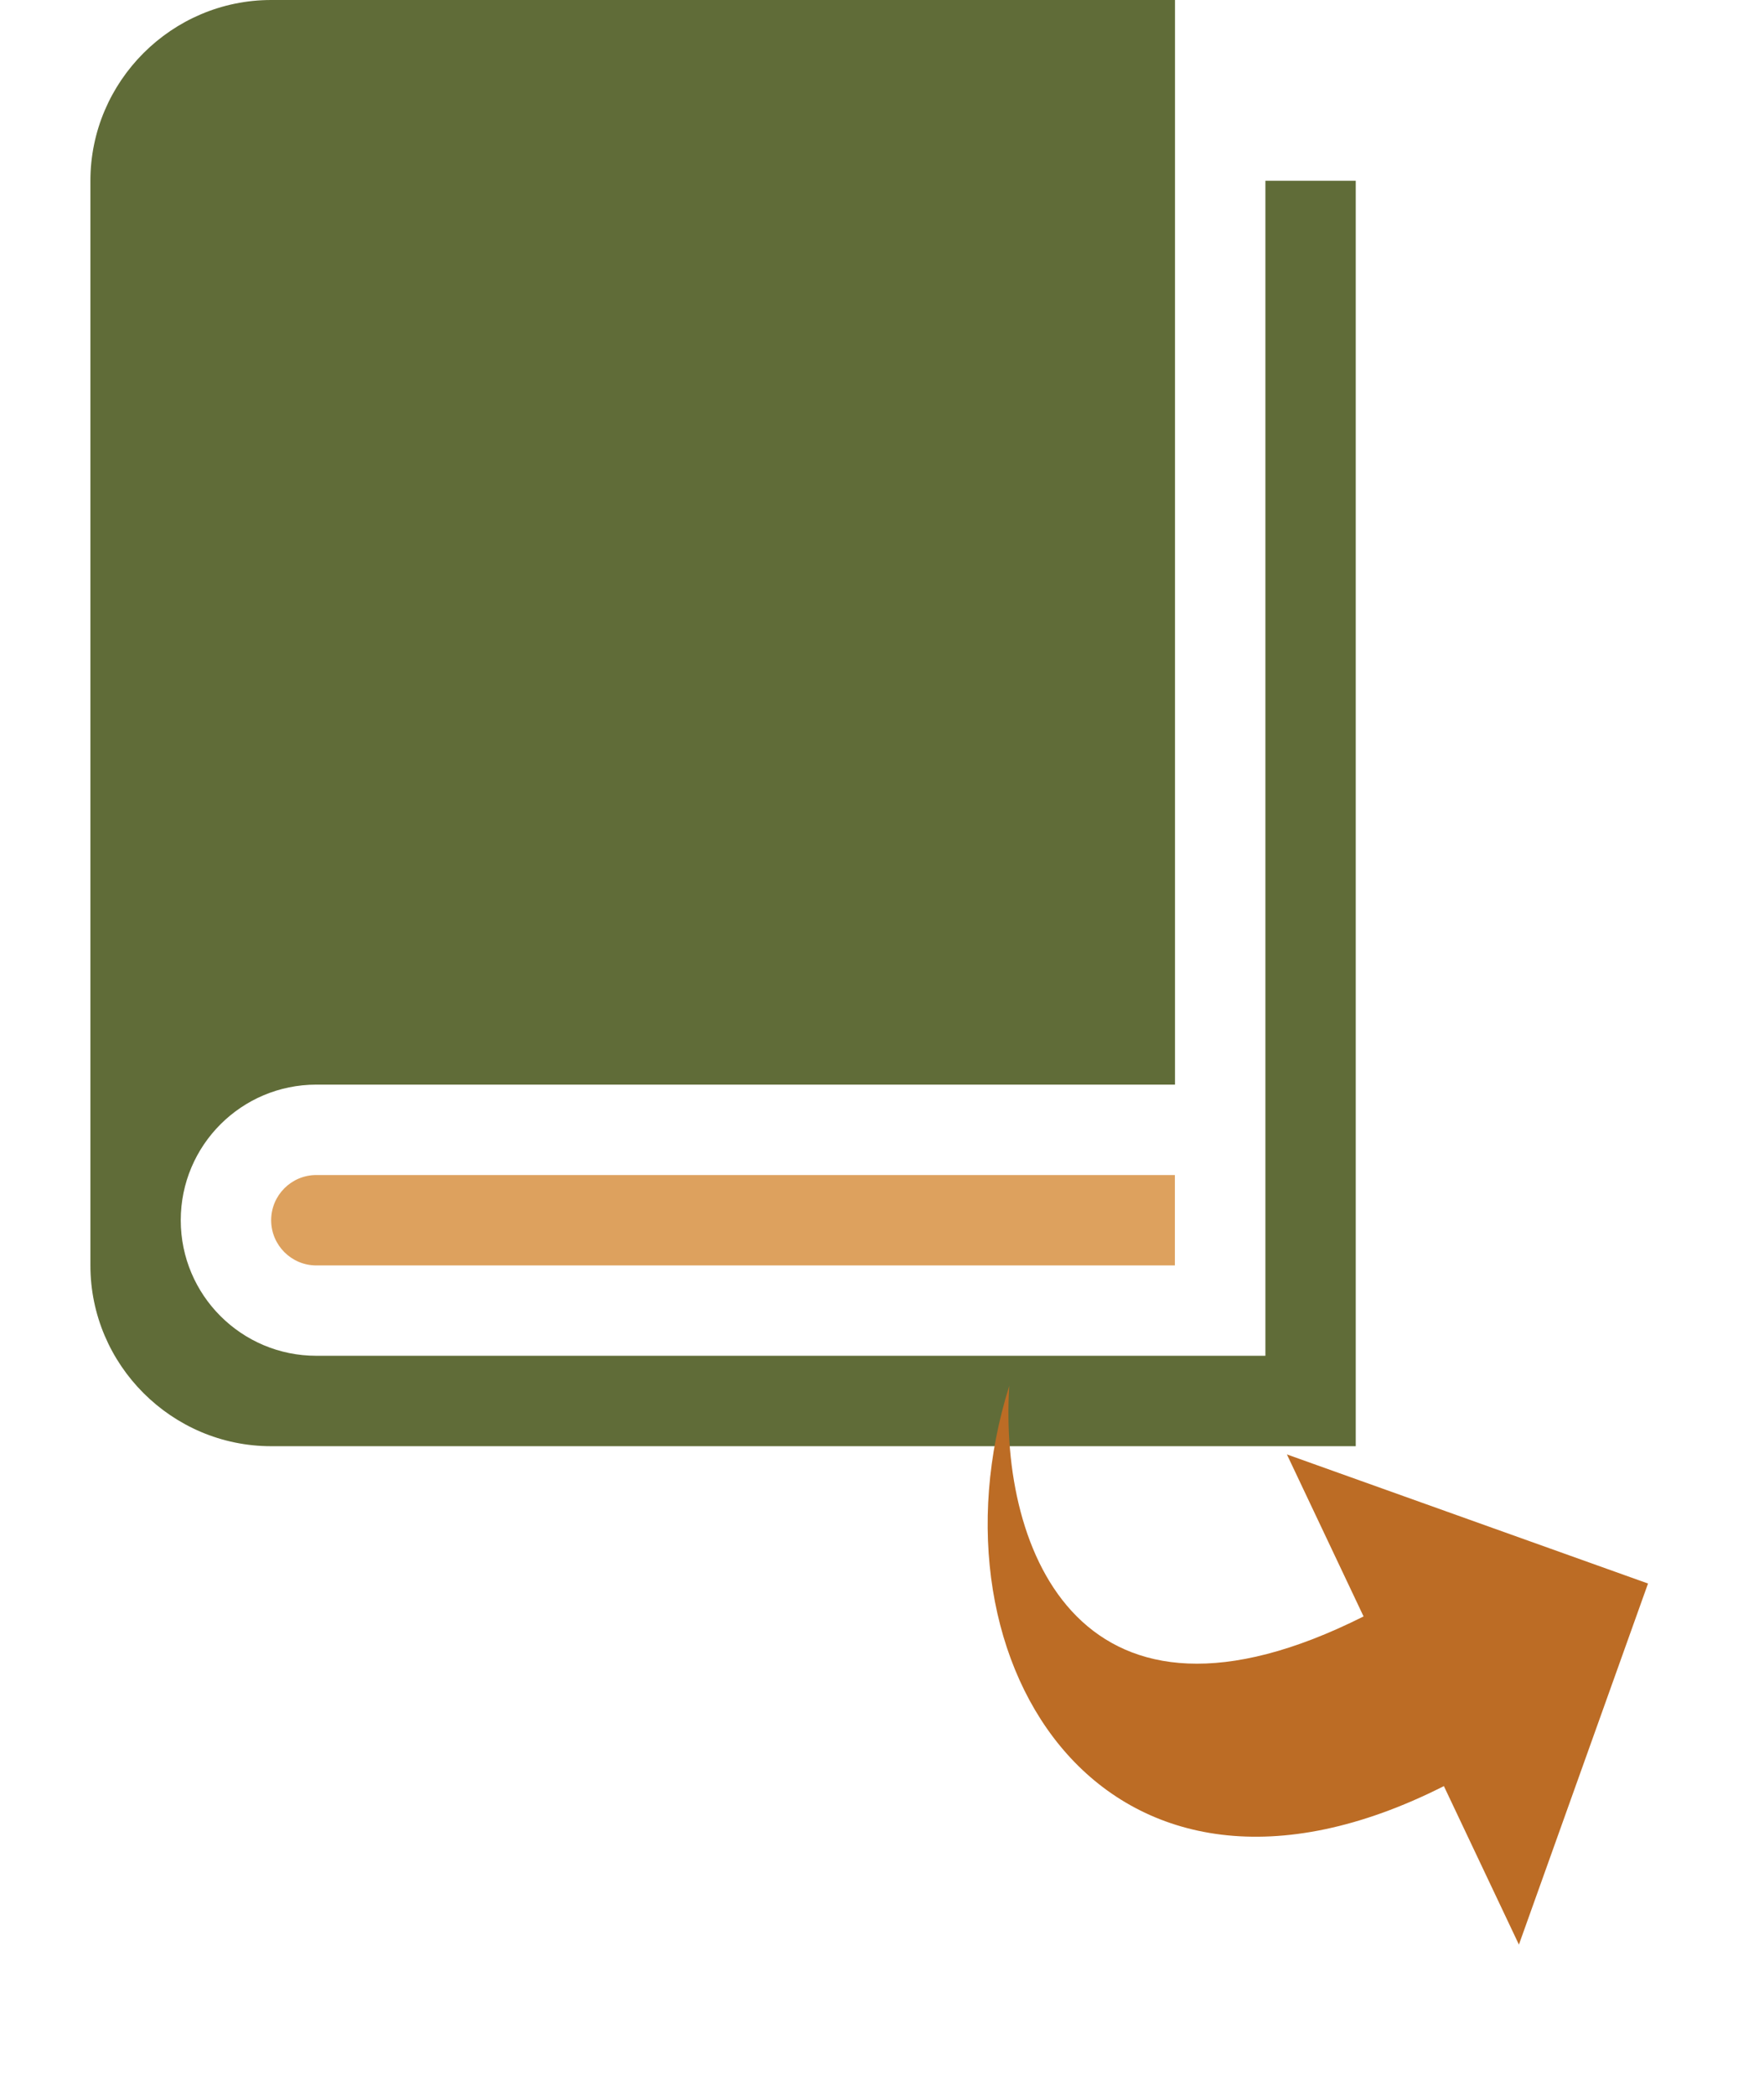 <svg width="32" height="38" viewBox="0 0 32 38" fill="none" xmlns="http://www.w3.org/2000/svg">
<g clip-path="url(#clip0)">
<path d="M22.955 3.279V24.594H5.739C4.379 24.594 3.279 23.492 3.279 22.135C3.279 20.777 4.379 19.675 5.739 19.675H21.315V0H4.919C3.115 0 1.64 1.476 1.64 3.279V22.955C1.64 24.758 3.115 26.234 4.919 26.234H24.594V3.279H22.955Z" fill="#606C38"/>
<path d="M5.74 21.315H5.739C5.286 21.315 4.919 21.682 4.919 22.135C4.919 22.587 5.286 22.955 5.739 22.955H5.74H21.313V21.315H5.74Z" fill="#DDA15E"/>
</g>
<path d="M18.309 25.139C18.121 28.148 19.622 31.892 24.736 29.322L23.345 26.383L29.896 28.725L27.554 35.275L26.193 32.4C20.075 35.493 16.721 30.19 18.309 25.139Z" fill="#BC6C25"/>
<defs>
<clipPath id="clip0">
<rect width="26.234" height="26.234" fill="white"/>
</clipPath>
</defs>
</svg>

